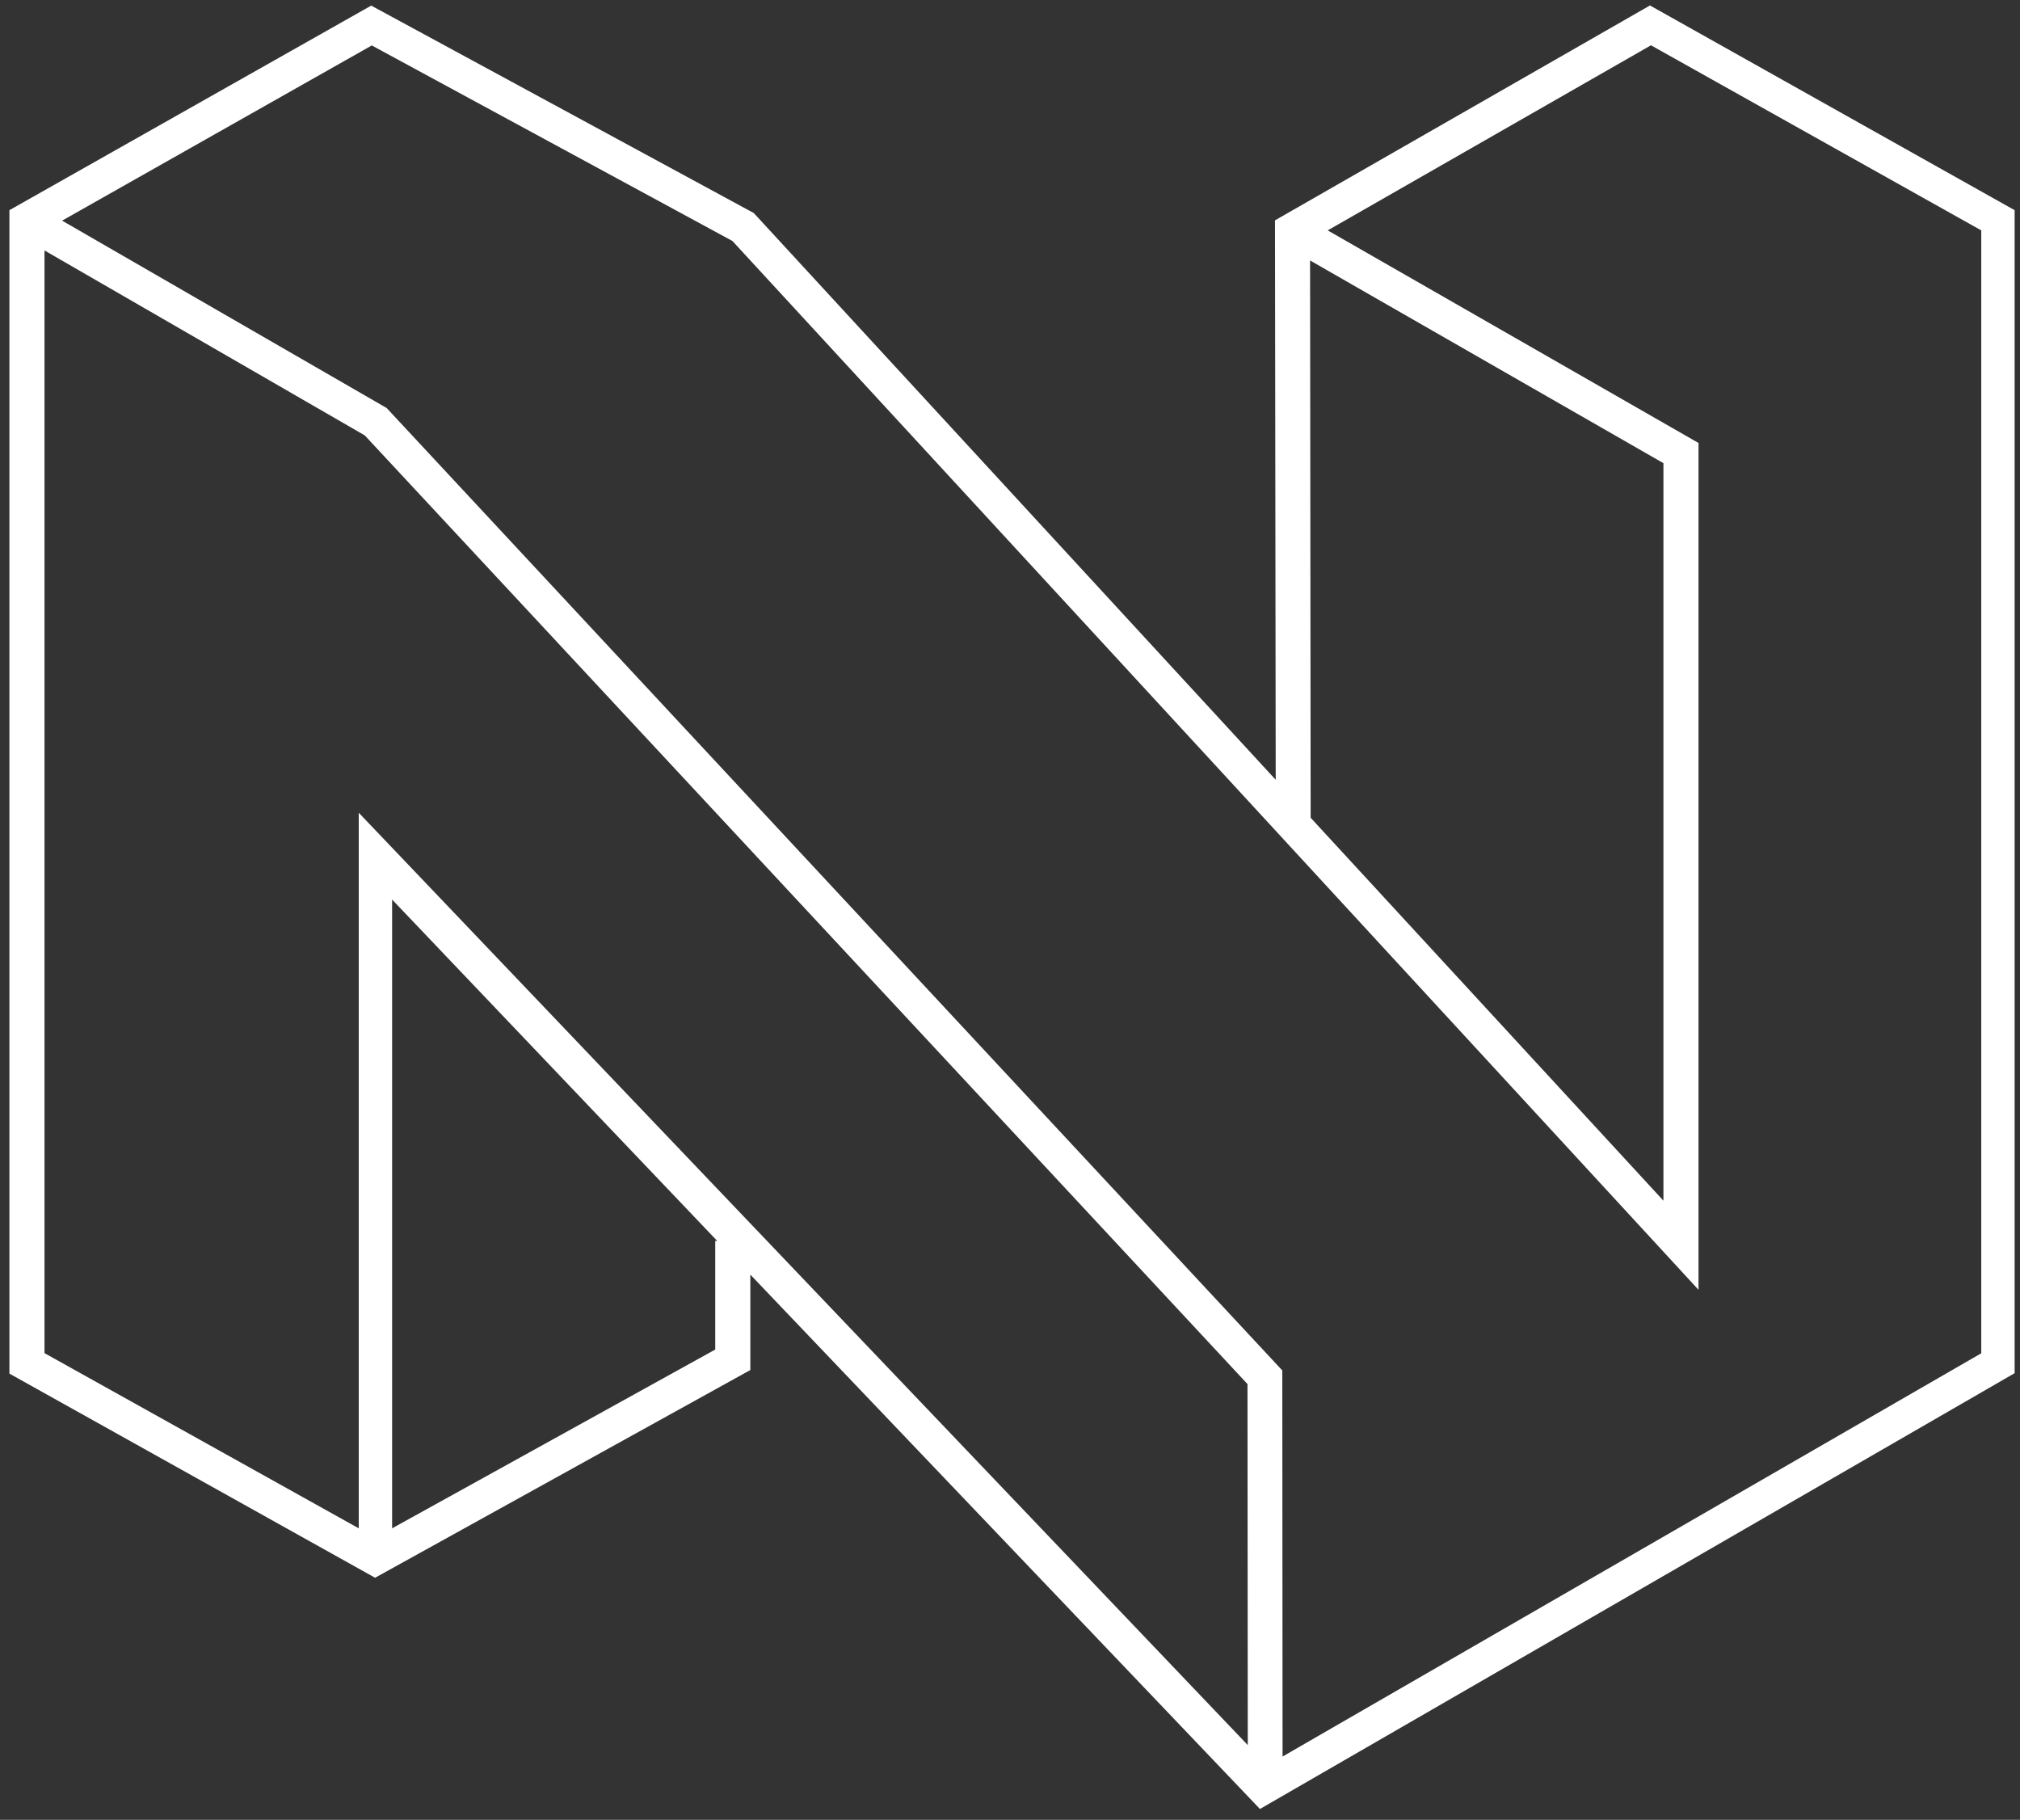 <svg width="141" height="127" viewBox="0 0 141 127" fill="none" xmlns="http://www.w3.org/2000/svg">
<rect x="0" y="0" width="141" height="127" fill="#333333" stroke="none"/>
<g clip-path="url(#clip0_49103_96)">
<path d="M115.171 0.381L88.997 15.378L89.047 54.419L52.615 14.868L25.911 0.391L0.656 14.668V95.86L26.181 110.107L52.375 95.61V88.952L87.947 126.244L140.625 95.83V14.668L115.171 0.381ZM91.446 18.177L116.111 32.324V83.793L91.486 57.069L91.446 18.177ZM3.106 17.478L25.461 30.385L87.077 96.59L87.097 121.785L25.041 56.719V106.658L3.106 94.431V17.478ZM49.925 86.602V94.181L27.37 106.658V62.778L50.065 86.602H49.925ZM138.296 94.441L89.526 122.584L89.507 95.64L26.99 28.475L4.335 15.398L25.951 3.171L51.125 16.818L118.56 90.012V30.915L92.676 16.078L115.241 3.161L138.296 16.078V94.441Z" fill="white"/>
</g>
<defs>
<clipPath id="clip0_49103_96">
<rect width="139.969" height="125.875" fill="white" transform="translate(0.656 0.375)"/>
</clipPath>
</defs>
</svg>
